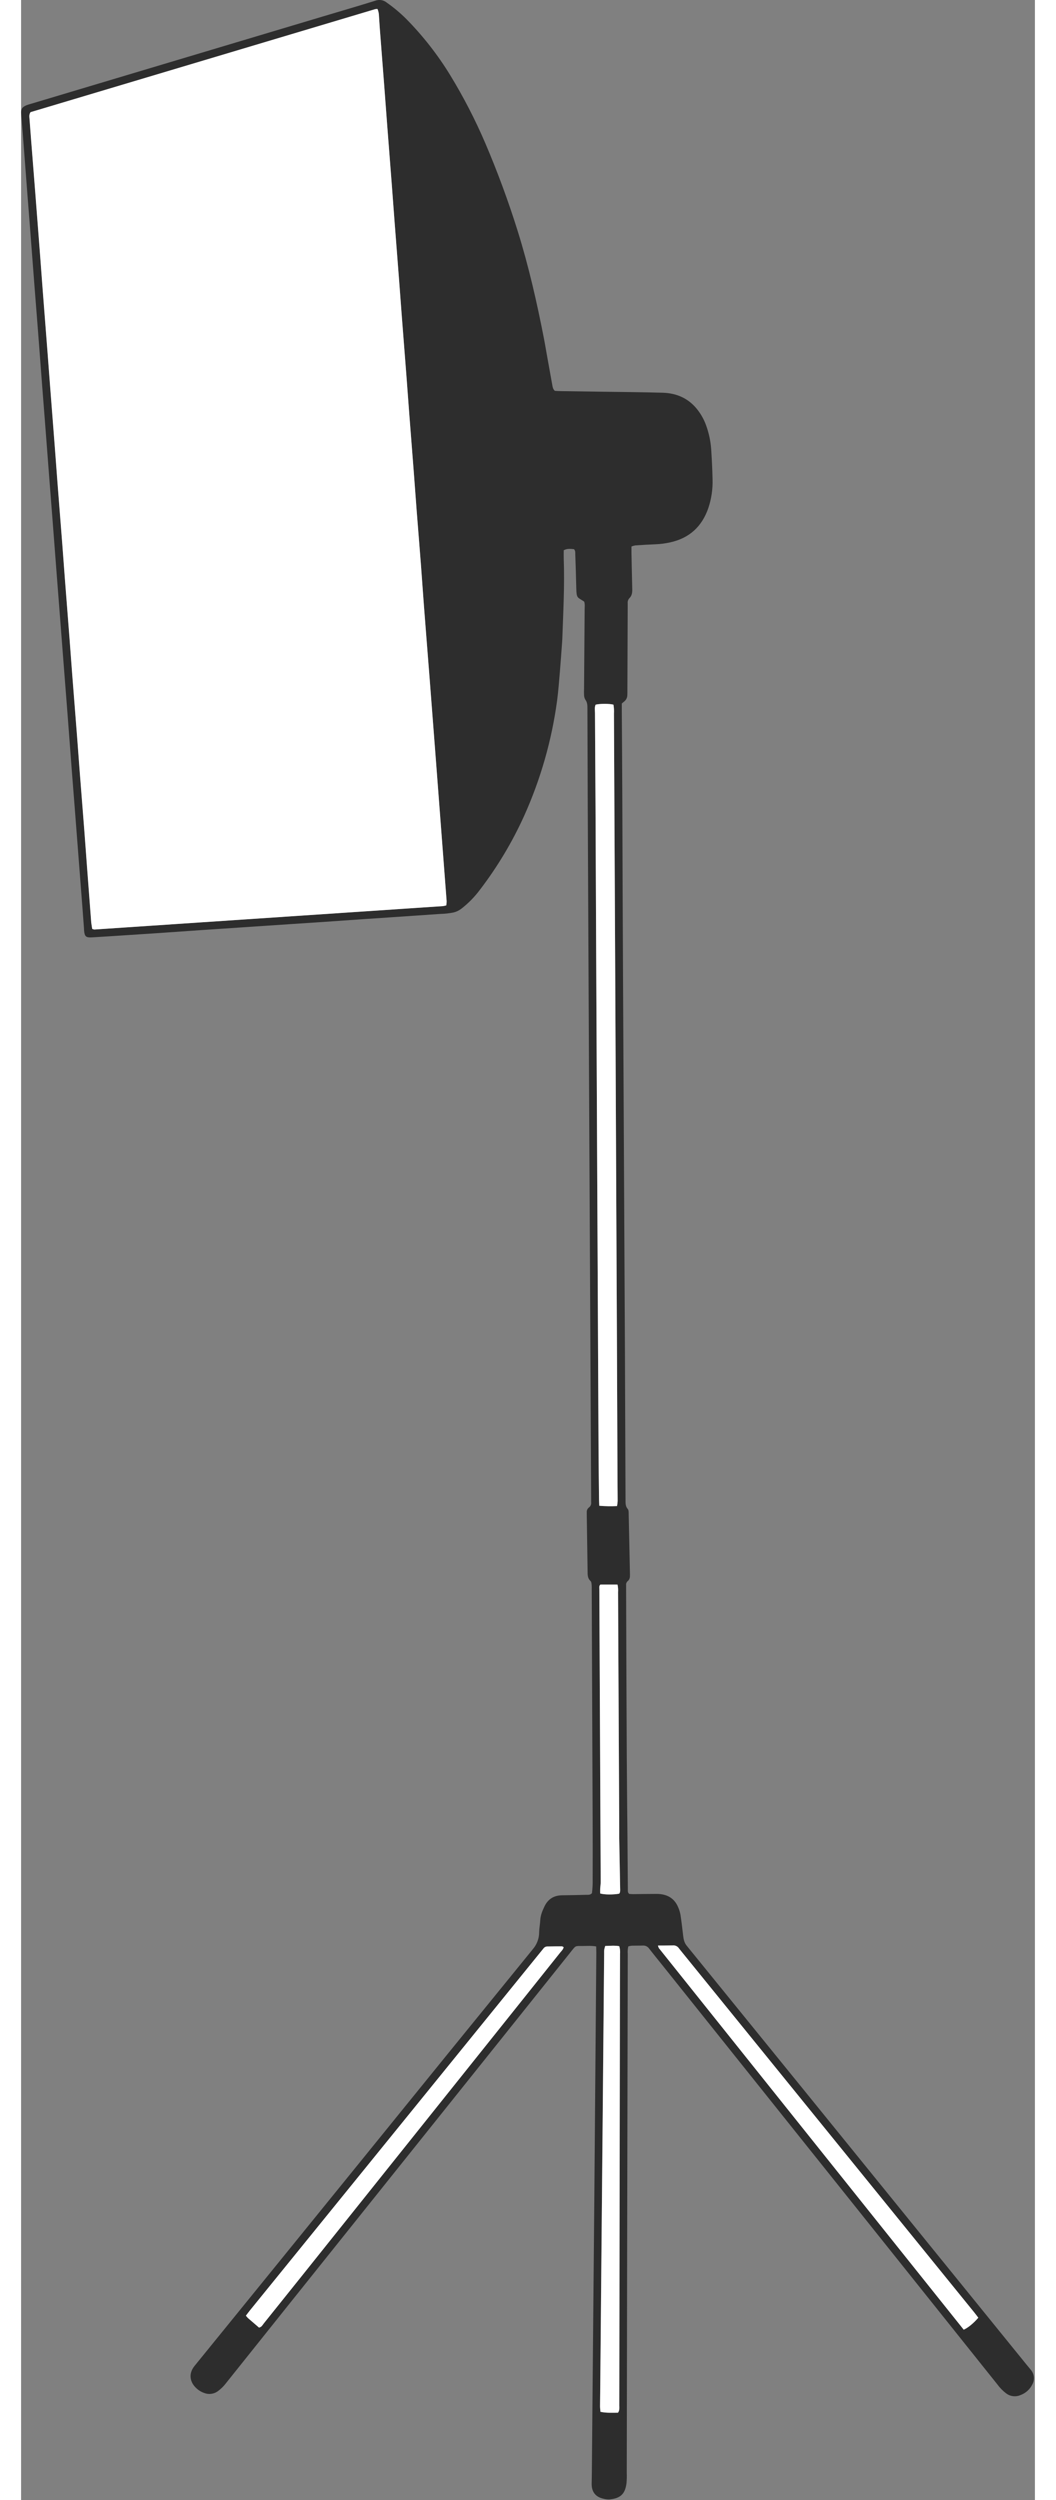 <svg width="490" height="1160" viewBox="0 0 790 1948" fill="none" xmlns="http://www.w3.org/2000/svg">
<rect x="0" y="0" width="790" height="1948" fill="#808080" stroke="none"/>
<g clip-path="url(#clip0)">
<path d="M448.13 1516.57C448.13 1518.57 448.25 1520.14 448.24 1521.72C447.733 1585.05 447.217 1648.39 446.69 1711.72C446.383 1748.34 446.05 1784.96 445.69 1821.58C445.37 1856.25 445.06 1890.95 444.76 1925.68C444.76 1928.87 444.64 1932.07 444.61 1935.27C444.54 1941.55 447.66 1945.54 453.78 1946.9C455.324 1947.32 456.922 1947.5 458.52 1947.43C467.84 1946.6 470.72 1942.33 471.74 1934.98C471.99 1932.27 472.061 1929.55 471.95 1926.84C472.063 1870.07 472.163 1813.3 472.25 1756.53C472.397 1678.49 472.557 1600.45 472.73 1522.41C472.554 1520.44 472.703 1518.45 473.17 1516.52C474.063 1516.26 474.976 1516.09 475.9 1515.99C478.78 1515.9 481.66 1515.99 484.53 1515.88C485.484 1515.82 486.438 1516.01 487.295 1516.44C488.151 1516.86 488.881 1517.5 489.41 1518.3C492.65 1522.47 495.99 1526.55 499.29 1530.67C558.49 1604.73 617.687 1678.79 676.88 1752.86C704.827 1787.83 732.773 1822.8 760.72 1857.79C762.687 1860.5 765.047 1862.9 767.72 1864.91C769.273 1866.05 771.097 1866.77 773.012 1866.99C774.927 1867.22 776.866 1866.94 778.64 1866.18C782.758 1864.7 786.132 1861.67 788.04 1857.73C788.987 1855.95 789.378 1853.92 789.162 1851.92C788.947 1849.91 788.134 1848.02 786.83 1846.48C785.75 1845.09 784.58 1843.77 783.47 1842.41L609.47 1627.83C579.25 1590.58 549.013 1553.34 518.76 1516.11C516.76 1513.71 516.24 1511.05 515.9 1508.18C515.26 1502.78 514.65 1497.38 513.83 1492.01C513.473 1489.97 512.869 1487.98 512.03 1486.09C508.95 1478.67 503.03 1475.68 495.3 1475.64C489.22 1475.64 483.15 1475.77 477.07 1475.82C475.96 1475.82 474.85 1475.71 473.91 1475.66C472.56 1474.59 472.81 1473.25 472.8 1472C472.687 1458.42 472.587 1444.84 472.5 1431.25C472.33 1410.46 472.07 1389.68 471.97 1368.89C471.75 1325.24 471.577 1281.58 471.45 1237.89C471.45 1236.89 471.45 1235.97 471.45 1235.01C471.389 1234.45 471.462 1233.89 471.664 1233.37C471.866 1232.85 472.19 1232.38 472.61 1232.01C474.33 1230.68 474.5 1228.85 474.45 1226.84C474.11 1211.01 473.82 1195.19 473.45 1179.36C473.45 1178.12 473.45 1176.54 472.71 1175.72C470.92 1173.66 471.01 1171.35 471 1168.95C470.853 1130.73 470.7 1092.51 470.54 1054.3C470.06 956.907 469.563 859.52 469.05 762.14C468.823 715.92 468.64 669.703 468.5 623.49C468.4 600.297 468.263 577.11 468.09 553.93C468.09 552.02 468.09 550.11 468.09 548.17C468.8 547.56 469.38 547.03 470 546.55C470.746 545.947 471.348 545.185 471.763 544.32C472.178 543.455 472.396 542.509 472.4 541.55C472.46 540.27 472.45 538.99 472.45 537.71L472.69 472.94C472.69 471.94 472.69 471.02 472.69 470.07C472.607 469.347 472.683 468.614 472.913 467.923C473.143 467.232 473.52 466.6 474.02 466.07C476.02 464.12 476.3 461.62 476.24 458.98C476 449.71 475.82 440.44 475.63 431.16C475.63 429.42 475.63 427.68 475.63 425.8C476.579 425.422 477.564 425.14 478.57 424.96C483.83 424.61 489.09 424.27 494.36 424.08C498.187 423.927 501.992 423.432 505.73 422.6C520.84 419.31 530.63 410.17 535.57 395.72C537.939 388.57 539.039 381.06 538.82 373.53C538.66 365.7 538.24 357.87 537.75 350.05C537.292 343.658 535.946 337.361 533.75 331.34C532.291 327.278 530.235 323.456 527.65 320C520.77 310.72 511.32 306.34 500.03 306C484.21 305.54 468.38 305.44 452.56 305.2C442.01 305.04 431.46 304.91 420.91 304.75C419.16 304.75 417.42 304.59 415.91 304.53C414.34 303.09 414.21 301.46 413.91 299.9C412.41 291.573 410.913 283.24 409.42 274.9C408.78 271.28 408.18 267.66 407.48 264.05C401.96 235.63 395.54 207.43 386.9 179.79C379.64 156.59 371.23 133.807 361.67 111.44C353.858 93.218 344.755 75.576 334.43 58.65C324.745 42.809 313.281 28.127 300.26 14.89C295.526 10.153 290.386 5.84 284.9 2C283.67 1.007 282.202 0.351 280.642 0.097C279.082 -0.158 277.482 -0.001 276 0.55C262.43 4.8 248.77 8.75 235.15 12.83C159.537 35.45 83.927 58.073 8.32 80.7C6.95 81.11 5.54 81.46 4.22 82C0.84 83.38 -0.22 85 0.04 88.65C0.4 93.91 0.94 99.16 1.34 104.42C2.547 120.047 3.74 135.67 4.92 151.29C5.63 160.54 6.38 169.78 7.09 179.03C8.29 194.65 9.483 210.27 10.67 225.89C11.42 235.62 12.21 245.34 12.96 255.06C14.12 270.207 15.273 285.353 16.42 300.5C17.17 310.22 17.95 319.94 18.69 329.67C19.857 344.81 21.017 359.953 22.17 375.1C22.95 385.3 23.78 395.5 24.56 405.7C25.693 420.367 26.813 435.033 27.92 449.7C28.693 459.747 29.473 469.79 30.26 479.83C31.047 490.03 31.833 500.23 32.62 510.43C33.807 525.763 34.997 541.067 36.19 556.34C37.28 570.53 38.32 584.72 39.41 598.91C40.21 609.43 41.06 619.91 41.88 630.46C42.62 640.027 43.357 649.593 44.09 659.16L47.72 706C48.147 711.58 48.563 717.16 48.97 722.74C49.03 723.54 49.03 724.34 49.1 725.14C49.5 729.66 50.56 730.64 55.22 730.36C64.79 729.8 74.36 729.15 83.93 728.53C91.59 728.03 99.25 727.53 106.93 727.02C117.93 726.27 128.93 725.47 139.93 724.72C151.57 723.92 163.213 723.14 174.86 722.38L212.17 719.88C219.51 719.4 226.85 718.93 234.17 718.43L267.65 716.09C274.19 715.64 280.73 715.22 287.27 714.78C300.503 713.88 313.737 712.977 326.97 712.07C330.33 711.997 333.677 711.622 336.97 710.95C339.147 710.43 341.191 709.459 342.97 708.1C348.423 703.894 353.277 698.966 357.4 693.45C371.128 675.534 382.757 656.104 392.06 635.54C404.856 607.08 413.478 576.923 417.66 546C418.66 538.4 419.22 530.73 419.87 523.09C420.52 515.45 421.03 507.78 421.6 500.09C421.6 499.45 421.69 498.82 421.72 498.18C422.45 477.24 423.6 456.32 422.85 435.36C422.77 433.14 422.85 430.92 422.85 428.73C425.69 427.21 428.34 427.67 430.85 427.9C432.11 429.26 431.77 430.77 431.85 432.16C432.14 440.79 432.44 449.42 432.62 458.06C432.8 466.53 433.49 465.18 438.78 468.75C439.46 470.75 439.15 472.8 439.14 474.86C439.013 495.487 438.86 516.113 438.68 536.74C438.595 538.339 438.595 539.941 438.68 541.54C438.698 542.812 439.043 544.059 439.68 545.16C441.3 547.27 441.29 549.58 441.3 551.99C441.367 577.097 441.45 602.203 441.55 627.31C441.877 697.67 442.21 768.033 442.55 838.4C443.097 947.94 443.65 1057.48 444.21 1167.02C444.21 1168.14 444.21 1169.26 444.21 1170.38C444.335 1171.17 444.239 1171.98 443.931 1172.72C443.624 1173.45 443.118 1174.09 442.47 1174.56C441.899 1175 441.446 1175.58 441.153 1176.24C440.86 1176.91 440.735 1177.63 440.79 1178.35C440.79 1178.99 440.79 1179.63 440.79 1180.27C441.01 1194.98 441.227 1209.69 441.44 1224.4C441.44 1227.13 441.44 1229.83 443.77 1231.91C444.37 1232.43 444.47 1233.65 444.57 1234.57C444.71 1236 444.66 1237.44 444.66 1238.88C444.907 1299.17 445.147 1359.46 445.38 1419.75C445.44 1434.42 445.44 1449.12 445.38 1463.87C445.482 1467.6 445.301 1471.34 444.84 1475.05C443.51 1476.57 441.99 1476.3 440.6 1476.34C434.36 1476.5 428.13 1476.67 421.9 1476.71C415.33 1476.71 410.59 1479.53 407.77 1485.53C406.2 1488.87 404.77 1492.21 404.57 1495.99C404.4 1499.18 403.74 1502.35 403.69 1505.53C403.682 1510.34 401.958 1514.98 398.83 1518.63C353.71 1574.05 308.663 1629.54 263.69 1685.09C220.89 1737.87 178.063 1790.63 135.21 1843.36C130.28 1849.36 131.62 1855.75 135.87 1860.09C137.754 1862.07 140.077 1863.57 142.65 1864.48C144.367 1865.16 146.225 1865.4 148.058 1865.18C149.89 1864.96 151.64 1864.29 153.15 1863.23C155.615 1861.45 157.802 1859.32 159.64 1856.9C174.887 1837.78 190.153 1818.67 205.44 1799.56L375.34 1587.15C393.02 1565.04 410.687 1542.93 428.34 1520.83C432.46 1515.68 431.4 1516.25 437.92 1516.22C441.11 1516.2 444.25 1515.9 448.13 1516.57ZM55.42 723.74C55.19 722.12 54.85 720.41 54.72 718.68C53.66 704.98 52.62 691.273 51.6 677.56C50.86 667.67 50.16 657.79 49.4 647.9C48.18 632.133 46.947 616.357 45.7 600.57C44.99 591.49 44.36 582.4 43.65 573.31C42.443 557.69 41.22 542.073 39.98 526.46C39.25 517.05 38.59 507.64 37.87 498.24C36.637 482.3 35.397 466.363 34.15 450.43C33.46 441.5 32.82 432.57 32.15 423.65C30.93 408.03 29.707 392.41 28.48 376.79C27.77 367.54 27.11 358.29 26.4 349.05C25.147 332.79 23.89 316.533 22.63 300.28C21.963 291.513 21.297 282.747 20.63 273.98C19.397 258.04 18.16 242.1 16.92 226.16C16.253 217.24 15.587 208.313 14.92 199.38C13.68 183.28 12.437 167.183 11.19 151.09C10.46 141.68 9.7 132.28 8.97 122.88C8.18 112.88 7.37 102.8 6.64 92.76C6.51 91.05 6.12 89.24 7.45 87.35L275.76 7.15C276.397 7.023 277.042 6.942 277.69 6.91C278.463 8.704 278.868 10.636 278.88 12.59C279.13 15.78 279.27 18.97 279.52 22.16C280.673 37.14 281.833 52.14 283 67.16C283.77 77.16 284.49 87.25 285.26 97.29C286.42 112.43 287.593 127.573 288.78 142.72C289.54 152.6 290.24 162.49 291 172.37C292.167 187.703 293.35 203.003 294.55 218.27C295.31 228.16 296.02 238.05 296.78 247.93C297.933 262.91 299.097 277.89 300.27 292.87C301.04 302.92 301.75 312.97 302.52 323.01C303.673 337.99 304.837 352.97 306.01 367.95C306.78 378 307.48 388 308.25 398C309.35 412.18 310.53 426.36 311.61 440.55C312.43 451.23 313.12 461.92 313.95 472.6C315.39 491.4 316.95 510.21 318.37 529.01C319.95 549.41 321.517 569.813 323.07 590.22L326.97 641.39C328.517 661.63 330.057 681.873 331.59 702.12C331.585 703.219 331.495 704.315 331.32 705.4C330.488 705.647 329.639 705.835 328.78 705.96C238.213 712.06 147.647 718.143 57.08 724.21C56.506 724.137 55.947 723.979 55.42 723.74V723.74ZM450.56 1173.22C450.48 1171.22 450.38 1169.67 450.36 1168.1C450.22 1154.83 450.03 1141.56 449.97 1128.29C449.59 1053.14 449.227 977.993 448.88 902.84C448.68 861.267 448.483 819.697 448.29 778.13C448.057 728.083 447.833 678.037 447.62 627.99C447.51 603.85 447.31 579.71 447.2 555.56C447.2 553.36 446.73 551.09 447.71 548.99C451.2 548.19 458.39 548.19 461.58 548.99C461.981 551.3 462.112 553.649 461.97 555.99C462.37 636.583 462.763 717.17 463.15 797.75C463.543 879.93 463.923 962.113 464.29 1044.3C464.45 1081.07 464.603 1117.84 464.75 1154.62C464.75 1159.62 464.87 1164.53 464.86 1169.49C464.779 1170.81 464.619 1172.11 464.38 1173.41C459.774 1173.66 455.157 1173.59 450.56 1173.22V1173.22ZM496.25 1515.88C500.45 1515.88 504.1 1515.88 507.76 1515.73C508.713 1515.63 509.675 1515.8 510.539 1516.21C511.402 1516.63 512.133 1517.27 512.65 1518.08C513.1 1518.74 513.65 1519.33 514.14 1519.95C562.673 1579.78 611.2 1639.6 659.72 1699.43C687.3 1733.43 714.883 1767.43 742.47 1801.43C743.66 1802.9 744.78 1804.43 745.89 1805.86C742.28 1810.09 737.95 1813.67 734.53 1815.19C655.377 1716.14 576.193 1617.04 496.98 1517.89C496.664 1517.25 496.419 1516.57 496.25 1515.88V1515.88ZM175.18 1804.26C176.32 1802.78 177.35 1801.37 178.45 1800.02C195.257 1779.29 212.07 1758.56 228.89 1737.84L404.96 1520.75C405.67 1519.88 406.38 1519.02 407.08 1518.14C407.406 1517.68 407.835 1517.31 408.331 1517.04C408.827 1516.78 409.378 1516.63 409.94 1516.62C413.77 1516.62 417.6 1516.52 421.44 1516.52C421.85 1516.52 422.26 1516.9 422.78 1517.15C422.46 1518.88 421.21 1519.96 420.25 1521.15C410.69 1533.15 401.113 1545.15 391.52 1557.15L219.09 1772.86C209.09 1785.35 199.09 1797.83 189.09 1810.3C188.09 1811.5 187.47 1813.1 185.38 1813.57C182.6 1811.19 179.69 1808.72 176.82 1806.21C176.234 1805.59 175.687 1804.94 175.18 1804.26V1804.26ZM466.11 1516.37C466.675 1518.33 466.868 1520.39 466.68 1522.42C466.68 1537.6 466.643 1552.78 466.57 1567.97C466.443 1655.24 466.31 1742.51 466.17 1829.78C466.17 1844.65 466.17 1859.51 466.11 1874.38C466.11 1876.09 466.5 1877.9 465.11 1879.86C460.78 1879.86 456.24 1880.19 451.44 1879.19C451.32 1877.62 451.11 1876.19 451.11 1874.81C451.11 1871.3 451.2 1867.81 451.23 1864.27C451.897 1792.82 452.543 1721.37 453.17 1649.94C453.563 1607.27 453.943 1564.61 454.31 1521.94C454.273 1520.98 454.297 1520.02 454.38 1519.06C454.573 1518.1 454.83 1517.15 455.15 1516.22C458.85 1516.12 462.32 1515.71 466.11 1516.37ZM464.73 1234.59C465.186 1236.59 465.341 1238.65 465.19 1240.7C465.497 1301.75 465.8 1362.81 466.1 1423.87C466.1 1426.58 466.03 1429.3 466.1 1432.02C466.32 1445.12 466.59 1458.22 466.81 1471.32C466.81 1472.74 467.04 1474.22 466.06 1475.47C461.37 1476.35 454.65 1476.3 451.27 1475.3C451.27 1474.13 451.21 1472.89 451.27 1471.65C451.36 1469.9 451.68 1468.15 451.67 1466.4C451.53 1431.56 451.37 1396.72 451.19 1361.87C451.03 1327.82 450.867 1293.78 450.7 1259.73C450.7 1252.54 450.61 1245.35 450.61 1238.16C450.61 1236.93 450.26 1235.56 451.48 1234.59H464.73Z" fill="#2D2D2D"/>
<path d="M55.42 723.74C55.948 723.993 56.511 724.165 57.09 724.25C147.657 718.19 238.223 712.107 328.79 706C329.649 705.875 330.498 705.687 331.33 705.44C331.505 704.355 331.595 703.259 331.6 702.16C330.087 681.92 328.547 661.677 326.98 641.43L323.08 590.26C321.52 569.86 319.953 549.457 318.38 529.05C316.92 510.25 315.38 491.44 313.96 472.64C313.13 461.96 312.44 451.27 311.62 440.59C310.54 426.4 309.36 412.22 308.26 398.04C307.48 387.99 306.78 377.95 306.01 367.9C304.837 352.92 303.673 337.953 302.52 323C301.75 313 301.04 302.91 300.27 292.86C299.123 277.88 297.96 262.9 296.78 247.92C296.02 238.04 295.31 228.15 294.55 218.26C293.377 202.927 292.193 187.627 291 172.36C290.24 162.48 289.54 152.59 288.78 142.71C287.62 127.563 286.447 112.42 285.26 97.28C284.49 87.28 283.77 77.19 283 67.15C281.853 52.163 280.693 37.18 279.52 22.2C279.27 19.01 279.13 15.82 278.88 12.63C278.868 10.676 278.463 8.744 277.69 6.95C277.042 6.982 276.397 7.063 275.76 7.19L7.38 87.39C6.05 89.28 6.44 91.09 6.57 92.8C7.3 102.8 8.11 112.88 8.9 122.92C9.63 132.32 10.39 141.72 11.12 151.13C12.367 167.23 13.61 183.327 14.85 199.42C15.517 208.353 16.183 217.28 16.85 226.2C18.083 242.14 19.32 258.08 20.56 274.02C21.227 282.78 21.893 291.547 22.56 300.32C23.807 316.573 25.063 332.83 26.33 349.09C27.04 358.33 27.7 367.58 28.41 376.83C29.617 392.45 30.84 408.07 32.08 423.69C32.77 432.61 33.41 441.54 34.08 450.47C35.313 466.403 36.553 482.34 37.8 498.28C38.52 507.68 39.18 517.09 39.91 526.5C41.123 542.12 42.347 557.737 43.58 573.35C44.29 582.44 44.92 591.53 45.63 600.61C46.85 616.39 48.083 632.167 49.33 647.94C50.09 657.83 50.79 667.71 51.53 677.6C52.557 691.313 53.597 705.02 54.65 718.72C54.85 720.41 55.19 722.12 55.42 723.74Z" fill="white"/>
<path d="M450.56 1173.22C455.156 1173.61 459.773 1173.69 464.38 1173.46C464.619 1172.16 464.779 1170.86 464.86 1169.54C464.86 1164.54 464.77 1159.63 464.75 1154.67C464.59 1117.89 464.437 1081.12 464.29 1044.35C463.917 962.163 463.537 879.98 463.15 797.8C462.77 717.213 462.377 636.627 461.97 556.04C462.112 553.699 461.981 551.35 461.58 549.04C458.39 548.2 451.2 548.2 447.71 549.04C446.71 551.14 447.19 553.41 447.2 555.61C447.31 579.76 447.51 603.9 447.62 628.04C447.86 678.087 448.083 728.133 448.29 778.18C448.483 819.753 448.68 861.323 448.88 902.89C449.24 978.043 449.603 1053.19 449.97 1128.34C450.03 1141.61 450.22 1154.88 450.36 1168.15C450.38 1169.67 450.48 1171.24 450.56 1173.22Z" fill="white"/>
<path d="M496.25 1515.88C496.42 1516.57 496.665 1517.24 496.98 1517.88C576.167 1617.01 655.35 1716.11 734.53 1815.18C737.95 1813.66 742.28 1810.08 745.89 1805.85C744.78 1804.41 743.66 1802.85 742.47 1801.42C714.89 1767.42 687.307 1733.42 659.72 1699.42C611.187 1639.61 562.66 1579.8 514.14 1520C513.64 1519.38 513.14 1518.79 512.65 1518.13C512.133 1517.32 511.402 1516.68 510.539 1516.26C509.675 1515.85 508.713 1515.68 507.76 1515.78C504.1 1515.88 500.45 1515.84 496.25 1515.88Z" fill="white"/>
<path d="M175.18 1804.26C175.703 1804.94 176.268 1805.58 176.87 1806.19C179.74 1808.7 182.65 1811.19 185.43 1813.55C187.52 1813.08 188.18 1811.48 189.14 1810.28C199.14 1797.82 209.14 1785.34 219.14 1772.84L391.52 1557.13C401.1 1545.13 410.677 1533.13 420.25 1521.13C421.25 1519.92 422.46 1518.84 422.78 1517.13C422.26 1516.88 421.85 1516.5 421.44 1516.5C417.6 1516.5 413.77 1516.5 409.94 1516.6C409.378 1516.61 408.827 1516.76 408.331 1517.02C407.835 1517.29 407.407 1517.66 407.08 1518.12C406.38 1519 405.67 1519.86 404.96 1520.73L228.89 1737.82C212.07 1758.54 195.257 1779.27 178.45 1800C177.35 1801.37 176.32 1802.78 175.18 1804.26Z" fill="white"/>
<path d="M466.11 1516.37C462.32 1515.71 458.85 1516.12 455.19 1516.2C454.87 1517.13 454.613 1518.08 454.42 1519.04C454.336 1520 454.313 1520.96 454.35 1521.92C453.97 1564.59 453.59 1607.25 453.21 1649.92C452.543 1721.36 451.897 1792.8 451.27 1864.25C451.27 1867.76 451.14 1871.25 451.15 1874.79C451.15 1876.2 451.36 1877.6 451.48 1879.17C456.28 1880.17 460.82 1879.86 465.15 1879.84C466.5 1877.84 466.15 1876.07 466.15 1874.36C466.2 1859.49 466.15 1844.63 466.21 1829.76C466.337 1742.49 466.47 1655.22 466.61 1567.95C466.61 1552.77 466.647 1537.59 466.72 1522.4C466.893 1520.37 466.686 1518.32 466.11 1516.37Z" fill="white"/>
<path d="M464.73 1234.59H451.46C450.24 1235.59 450.59 1236.93 450.59 1238.16C450.59 1245.35 450.64 1252.54 450.68 1259.73C450.84 1293.78 451.003 1327.82 451.17 1361.87C451.337 1396.71 451.497 1431.55 451.65 1466.4C451.65 1468.15 451.34 1469.9 451.25 1471.65C451.18 1472.89 451.25 1474.13 451.25 1475.3C454.63 1476.3 461.35 1476.3 466.05 1475.47C467.05 1474.22 466.81 1472.74 466.79 1471.32C466.57 1458.22 466.3 1445.12 466.08 1432.02C466.08 1429.3 466.13 1426.58 466.08 1423.87C465.787 1362.81 465.483 1301.75 465.17 1240.7C465.328 1238.65 465.18 1236.59 464.73 1234.59V1234.59Z" fill="white"/>
</g>
<defs>
<clipPath id="clip0">
<rect width="789.25" height="1947.44" fill="white" transform="matrix(-1 0 0 1 789.25 0)"/>
</clipPath>
</defs>
</svg>